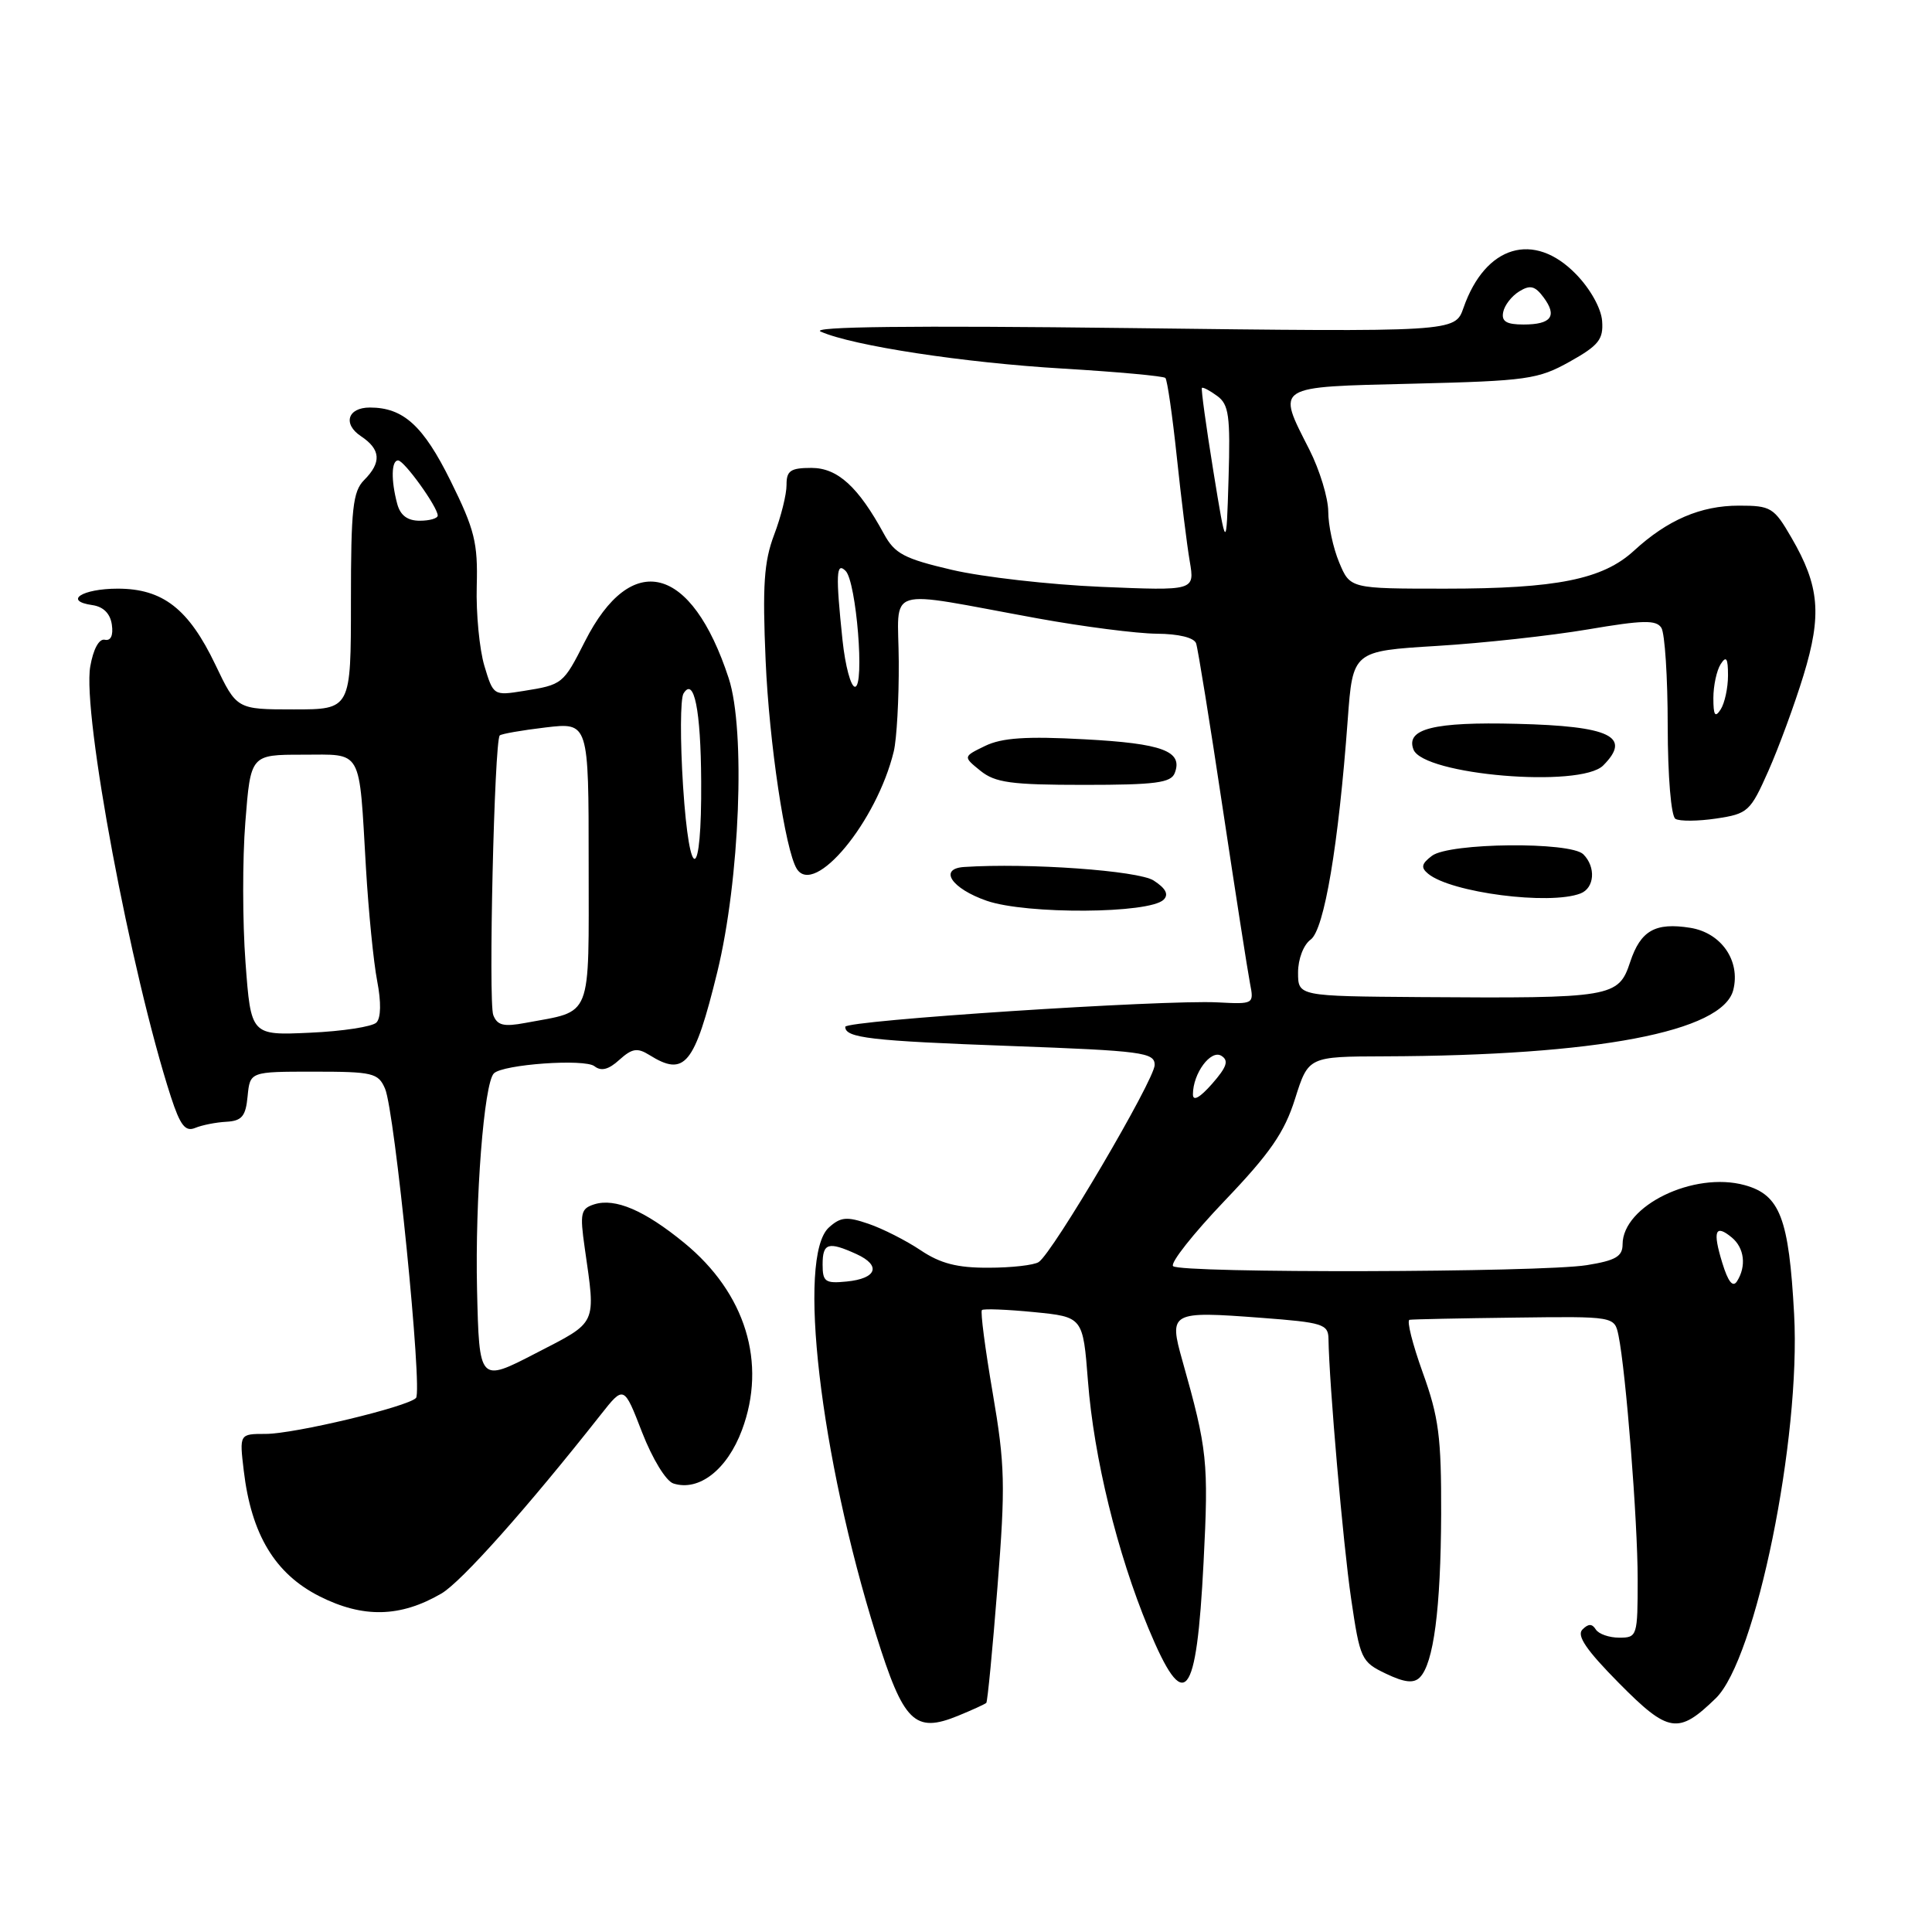 <?xml version="1.0" encoding="UTF-8" standalone="no"?>
<!DOCTYPE svg PUBLIC "-//W3C//DTD SVG 1.1//EN" "http://www.w3.org/Graphics/SVG/1.1/DTD/svg11.dtd" >
<svg xmlns="http://www.w3.org/2000/svg" xmlns:xlink="http://www.w3.org/1999/xlink" version="1.1" viewBox="0 0 256 256">
 <g >
 <path fill="currentColor"
d=" M 130.69 225.64 C 130.85 225.48 131.52 218.57 132.17 210.28 C 133.24 196.80 133.17 194.10 131.54 184.58 C 130.54 178.74 129.89 173.79 130.11 173.59 C 130.32 173.39 133.43 173.51 137.00 173.86 C 143.50 174.50 143.50 174.50 144.16 183.00 C 144.94 193.14 148.04 205.80 152.17 215.75 C 156.97 227.29 158.54 225.40 159.48 207.00 C 160.16 193.69 159.99 192.06 156.68 180.32 C 154.85 173.84 155.09 173.71 167.15 174.62 C 175.26 175.23 176.00 175.46 176.03 177.39 C 176.12 183.35 177.96 204.53 179.03 211.83 C 180.21 219.85 180.38 220.21 183.64 221.77 C 186.11 222.95 187.32 223.08 188.13 222.27 C 189.96 220.44 190.91 213.18 190.96 200.62 C 190.99 190.42 190.65 187.77 188.52 181.87 C 187.16 178.09 186.37 174.95 186.77 174.88 C 187.17 174.81 193.45 174.68 200.72 174.59 C 213.93 174.42 213.93 174.42 214.46 176.96 C 215.44 181.75 217.00 201.50 217.00 209.25 C 217.00 216.80 216.94 217.00 214.56 217.00 C 213.22 217.00 211.82 216.51 211.45 215.91 C 210.96 215.13 210.47 215.13 209.68 215.92 C 208.88 216.72 210.21 218.66 214.51 223.01 C 221.09 229.66 222.38 229.86 227.35 225.03 C 232.66 219.87 238.63 190.62 237.73 174.14 C 237.04 161.41 235.86 158.33 231.19 157.04 C 224.45 155.18 215.00 159.76 215.00 164.89 C 215.00 166.49 214.06 167.03 210.25 167.64 C 204.13 168.62 156.41 168.73 155.44 167.77 C 155.03 167.36 158.11 163.47 162.27 159.11 C 168.30 152.80 170.20 150.05 171.60 145.60 C 173.37 140.00 173.37 140.00 183.43 139.97 C 211.59 139.88 228.28 136.71 229.67 131.17 C 230.64 127.30 228.08 123.60 223.97 122.94 C 219.33 122.20 217.39 123.30 216.01 127.46 C 214.46 132.16 213.66 132.30 188.25 132.12 C 172.00 132.00 172.00 132.00 172.00 128.86 C 172.00 127.08 172.72 125.19 173.67 124.50 C 175.47 123.19 177.36 111.98 178.58 95.38 C 179.25 86.27 179.25 86.27 190.38 85.59 C 196.49 85.22 205.51 84.23 210.41 83.40 C 217.70 82.16 219.46 82.12 220.14 83.19 C 220.60 83.91 220.98 89.76 220.98 96.19 C 220.99 102.91 221.43 108.15 222.00 108.50 C 222.55 108.84 224.99 108.82 227.41 108.46 C 231.61 107.83 231.93 107.54 234.32 102.15 C 235.70 99.04 237.79 93.35 238.97 89.50 C 241.43 81.46 241.10 77.65 237.38 71.25 C 235.06 67.24 234.66 67.00 230.41 67.00 C 225.35 67.00 220.95 68.89 216.50 72.98 C 212.37 76.77 206.26 78.00 191.51 78.00 C 178.90 78.00 178.90 78.00 177.45 74.53 C 176.65 72.62 176.00 69.59 176.00 67.78 C 175.99 65.98 174.87 62.29 173.50 59.58 C 169.15 51.02 168.73 51.29 187.25 50.84 C 202.37 50.47 203.81 50.26 208.00 47.92 C 211.84 45.77 212.47 44.97 212.29 42.54 C 212.17 40.87 210.73 38.28 208.84 36.34 C 203.26 30.58 196.81 32.50 193.92 40.79 C 192.80 44.00 192.80 44.00 149.65 43.47 C 120.68 43.12 107.24 43.28 108.75 43.94 C 113.00 45.82 127.75 48.07 140.84 48.84 C 148.05 49.27 154.16 49.83 154.42 50.08 C 154.67 50.34 155.35 55.04 155.93 60.52 C 156.51 66.01 157.28 72.25 157.65 74.39 C 158.31 78.28 158.31 78.28 145.90 77.76 C 139.08 77.47 130.19 76.46 126.14 75.51 C 119.81 74.03 118.56 73.37 117.14 70.77 C 113.73 64.50 110.99 62.00 107.52 62.00 C 104.75 62.00 104.21 62.37 104.22 64.25 C 104.23 65.49 103.49 68.47 102.57 70.88 C 101.23 74.43 101.02 77.59 101.45 87.53 C 101.92 98.42 104.05 112.65 105.57 115.11 C 107.90 118.88 116.18 108.86 118.43 99.56 C 118.82 97.94 119.12 92.59 119.09 87.68 C 119.04 77.44 116.74 78.16 137.50 81.94 C 143.55 83.04 150.65 83.95 153.28 83.97 C 156.18 83.99 158.23 84.49 158.49 85.25 C 158.73 85.94 160.31 95.72 162.00 107.00 C 163.70 118.28 165.33 128.75 165.63 130.29 C 166.17 133.05 166.14 133.07 161.34 132.82 C 154.14 132.45 112.00 135.21 112.00 136.06 C 112.00 137.53 115.30 137.92 133.95 138.60 C 151.38 139.24 153.00 139.46 153.00 141.11 C 153.00 143.06 139.49 166.03 137.63 167.23 C 137.01 167.64 134.02 167.98 130.98 167.98 C 126.84 168.00 124.60 167.42 121.98 165.66 C 120.07 164.38 116.96 162.80 115.08 162.16 C 112.20 161.17 111.38 161.25 109.83 162.65 C 105.59 166.49 108.66 192.90 116.10 216.66 C 119.73 228.25 121.20 229.70 126.95 227.35 C 128.85 226.57 130.53 225.80 130.69 225.64 Z  M 58.49 211.15 C 61.12 209.62 69.82 199.86 79.58 187.48 C 82.67 183.56 82.67 183.56 85.08 189.79 C 86.45 193.31 88.25 196.26 89.23 196.57 C 92.62 197.65 96.35 194.74 98.31 189.50 C 101.64 180.60 98.79 171.34 90.67 164.69 C 85.40 160.37 81.50 158.71 78.74 159.58 C 76.95 160.15 76.82 160.75 77.48 165.36 C 78.95 175.69 79.25 175.05 71.00 179.31 C 63.50 183.19 63.50 183.19 63.21 170.84 C 62.94 158.94 64.13 143.53 65.44 142.23 C 66.63 141.03 77.48 140.26 78.77 141.28 C 79.66 141.98 80.65 141.73 82.07 140.43 C 83.75 138.92 84.45 138.80 86.04 139.79 C 90.73 142.72 92.01 141.17 95.04 128.82 C 98.03 116.58 98.81 96.76 96.56 89.88 C 91.64 74.84 83.68 72.80 77.50 85.00 C 74.63 90.66 74.55 90.73 69.34 91.56 C 65.41 92.19 65.36 92.16 64.18 88.22 C 63.53 86.03 63.07 81.29 63.17 77.67 C 63.33 71.93 62.90 70.18 59.71 63.73 C 56.09 56.41 53.45 54.00 49.01 54.00 C 46.06 54.00 45.39 56.18 47.83 57.80 C 50.46 59.55 50.58 61.27 48.25 63.61 C 46.75 65.12 46.50 67.38 46.50 79.68 C 46.50 94.00 46.50 94.00 38.93 94.00 C 31.37 94.00 31.37 94.00 28.54 88.08 C 25.00 80.67 21.57 78.00 15.60 78.00 C 10.88 78.00 8.36 79.63 12.24 80.18 C 13.70 80.39 14.61 81.30 14.82 82.77 C 15.03 84.20 14.68 84.95 13.88 84.77 C 13.12 84.61 12.36 86.01 11.96 88.31 C 10.88 94.52 17.32 128.88 22.64 145.32 C 23.88 149.12 24.55 149.99 25.85 149.46 C 26.76 149.08 28.62 148.71 30.00 148.64 C 32.05 148.52 32.56 147.92 32.81 145.25 C 33.13 142.00 33.13 142.00 41.58 142.00 C 49.40 142.00 50.12 142.17 51.02 144.25 C 52.31 147.23 56.02 184.29 55.12 185.24 C 54.01 186.41 39.01 190.00 35.20 190.00 C 31.72 190.00 31.72 190.00 32.30 194.88 C 33.30 203.33 36.44 208.54 42.34 211.52 C 48.11 214.43 53.05 214.32 58.49 211.15 Z  M 154.19 119.21 C 154.89 118.51 154.47 117.71 152.86 116.67 C 150.81 115.36 136.27 114.32 127.75 114.88 C 124.32 115.11 126.08 117.74 130.75 119.36 C 136.01 121.18 152.32 121.08 154.19 119.21 Z  M 209.42 118.39 C 211.29 117.67 211.49 114.89 209.80 113.20 C 208.10 111.50 192.03 111.66 189.74 113.40 C 188.35 114.45 188.24 114.96 189.24 115.78 C 192.27 118.28 205.31 119.97 209.42 118.39 Z  M 155.66 102.43 C 156.78 99.53 154.04 98.51 143.70 97.96 C 136.01 97.54 132.77 97.76 130.55 98.83 C 127.60 100.26 127.60 100.26 129.91 102.13 C 131.87 103.71 133.97 104.00 143.64 104.00 C 153.09 104.00 155.17 103.73 155.66 102.43 Z  M 212.43 101.43 C 216.25 97.60 213.37 96.21 200.98 95.91 C 190.00 95.63 186.24 96.57 187.29 99.31 C 188.58 102.69 209.41 104.45 212.43 101.43 Z  M 228.21 167.33 C 226.91 163.10 227.27 162.15 229.48 163.98 C 231.14 165.36 231.43 167.78 230.16 169.78 C 229.61 170.64 228.98 169.85 228.21 167.33 Z  M 109.00 167.56 C 109.00 164.70 109.74 164.47 113.48 166.17 C 116.81 167.69 116.19 169.42 112.17 169.81 C 109.35 170.09 109.00 169.84 109.00 167.56 Z  M 158.07 145.00 C 158.07 142.23 160.44 139.03 161.84 139.90 C 162.85 140.53 162.57 141.37 160.61 143.61 C 158.97 145.47 158.06 145.97 158.07 145.00 Z  M 227.03 92.50 C 227.03 90.85 227.47 88.83 228.00 88.00 C 228.74 86.85 228.97 87.20 228.97 89.50 C 228.97 91.15 228.53 93.17 228.00 94.00 C 227.26 95.15 227.03 94.80 227.03 92.50 Z  M 111.64 84.85 C 110.72 76.07 110.80 74.40 112.05 75.65 C 113.47 77.07 114.60 91.00 113.29 91.00 C 112.74 91.00 112.00 88.23 111.64 84.85 Z  M 160.76 62.33 C 159.81 56.45 159.13 51.53 159.26 51.40 C 159.40 51.27 160.31 51.75 161.29 52.47 C 162.83 53.59 163.04 55.11 162.79 63.40 C 162.50 73.03 162.50 73.03 160.76 62.33 Z  M 199.18 41.36 C 199.35 40.45 200.31 39.22 201.31 38.61 C 202.75 37.72 203.40 37.88 204.53 39.40 C 206.38 41.89 205.56 43.00 201.87 43.00 C 199.61 43.00 198.93 42.59 199.18 41.36 Z  M 32.53 127.52 C 32.13 122.19 32.12 113.82 32.51 108.92 C 33.21 100.00 33.21 100.00 40.09 100.00 C 48.14 100.00 47.55 98.95 48.49 115.00 C 48.83 120.78 49.50 127.53 49.98 130.00 C 50.52 132.79 50.48 134.88 49.88 135.49 C 49.35 136.04 45.39 136.65 41.08 136.84 C 33.25 137.20 33.25 137.20 32.53 127.52 Z  M 65.36 134.50 C 64.70 132.78 65.50 98.17 66.22 97.45 C 66.43 97.24 69.17 96.76 72.30 96.39 C 78.00 95.72 78.00 95.72 78.00 114.39 C 78.00 135.38 78.60 133.86 69.62 135.54 C 66.74 136.08 65.89 135.87 65.36 134.50 Z  M 90.51 104.19 C 90.12 98.12 90.14 92.58 90.57 91.89 C 91.96 89.63 92.86 94.05 92.91 103.50 C 93.00 116.88 91.37 117.35 90.51 104.19 Z  M 52.63 66.75 C 51.80 63.64 51.85 61.00 52.75 61.01 C 53.56 61.01 58.00 67.19 58.00 68.31 C 58.00 68.69 56.93 69.00 55.62 69.00 C 53.99 69.00 53.04 68.29 52.63 66.75 Z "/>
</g>
</svg>